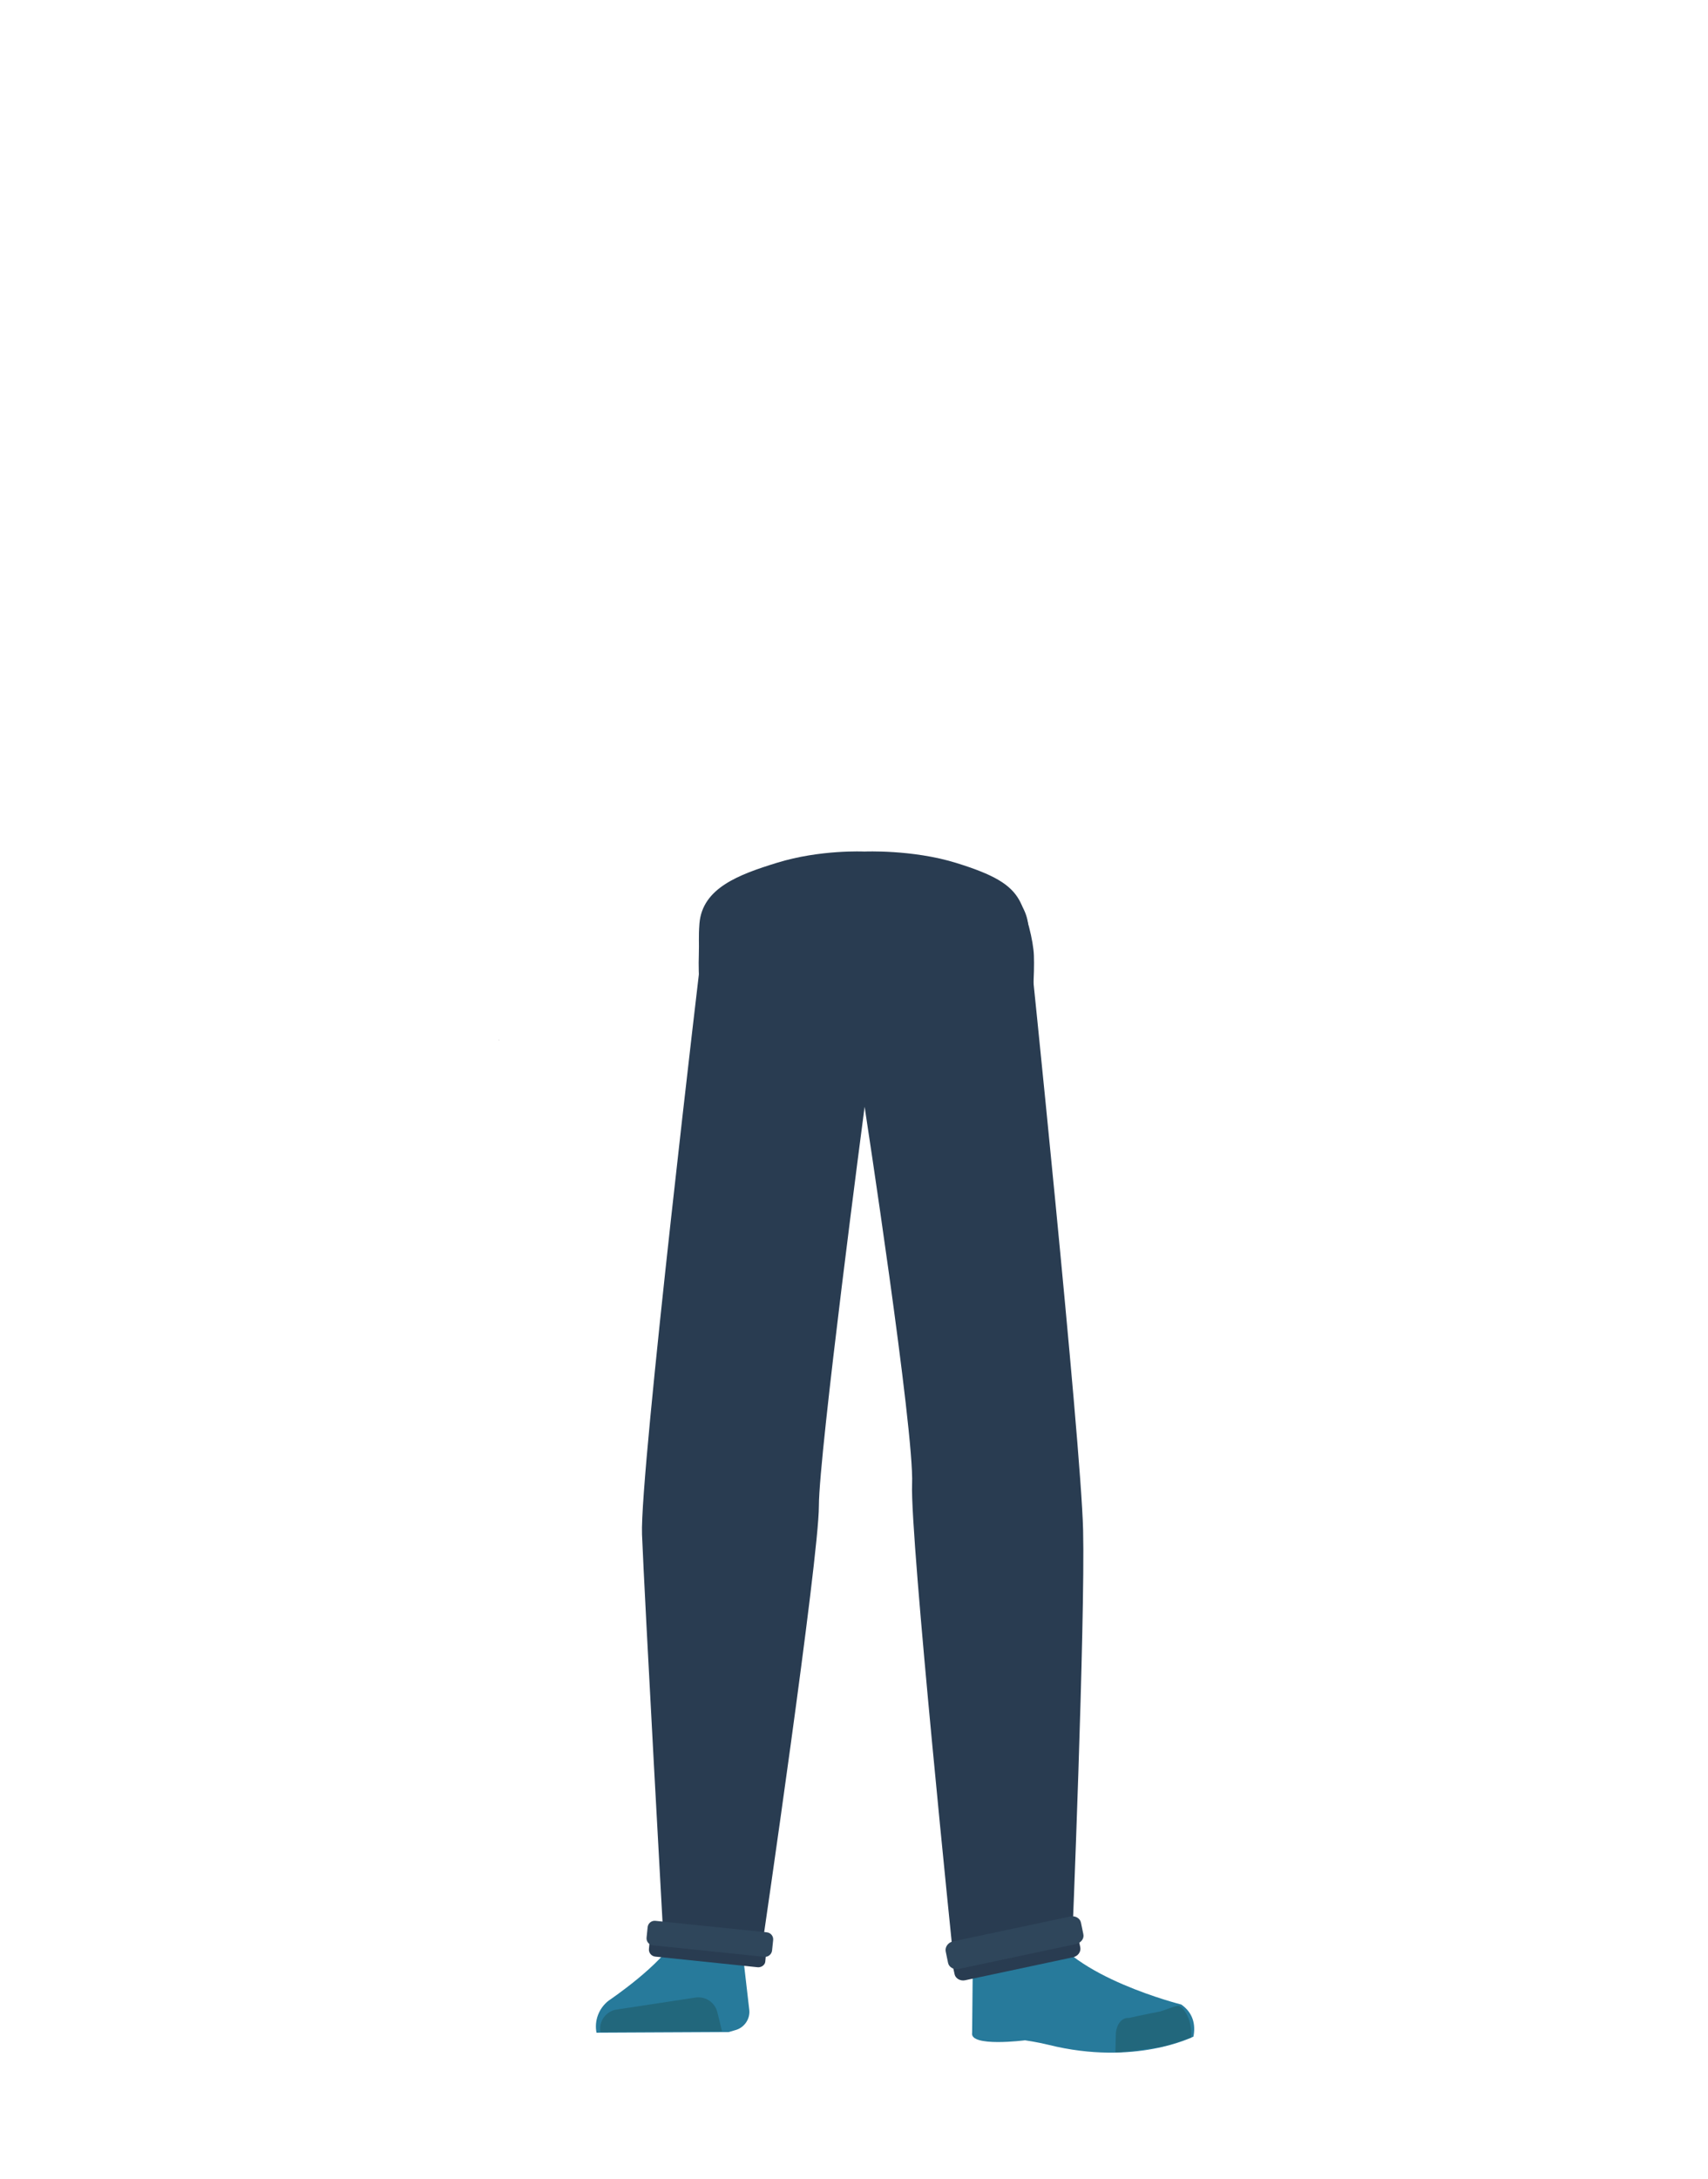 <?xml version="1.0" encoding="utf-8"?>
<!-- Generator: Adobe Illustrator 26.0.3, SVG Export Plug-In . SVG Version: 6.00 Build 0)  -->
<svg version="1.1" id="Calque_1" xmlns="http://www.w3.org/2000/svg" xmlns:xlink="http://www.w3.org/1999/xlink" x="0px" y="0px"
	 viewBox="0 0 788 1005" style="enable-background:new 0 0 788 1005;" xml:space="preserve">
<style type="text/css">
	.st0{fill:#293C51;}
	.st1{fill:#944E31;}
	.st2{fill:#277A9B;}
	.st3{fill:#22677C;}
	.st4{fill:#2F465B;}
</style>
<g>
	<polygon points="230.2,479.6 230.3,479.5 230.2,479.5 	"/>
	<polygon points="230.3,479.5 230.4,479.6 230.4,479.5 	"/>
	<polygon points="230.2,479.6 230.3,479.5 230.2,479.5 	"/>
	<polygon points="230.3,479.5 230.4,479.6 230.4,479.5 	"/>
	<g id="Calque_1_00000043417803876359680910000005117804762199518900_">
		<path class="st0" d="M441,397.9c17.5,5.4,25.1,9.9,29.2,17.1c3.3,5.8,6.6,19,6.8,25.7c0.6,15.6-2.8,62.1-19.3,76.8
			c54.7-48.6-157-36.4-115.9,0c-16.6-14.7-20-61.2-19.4-76.8c0.2-6.6-0.2-8.4,0.3-14.9c1.4-16.3,18.2-22.5,35.7-27.9
			c20-6.2,40.4-5.2,40.4-5.2S420.9,391.7,441,397.9z"/>
	</g>
	<path class="st1" d="M336.7,627.8c-14.1-0.2-22.6,6.8-25.2,18.4c0,0-7.2,56-8.4,77.9c-1.9,35.1,2.5,102.8,7.3,137.6
		c1,7.6,3,30.6,3,30.6c0.7,6.9,6.5,12,13.4,11.9l0,0c6.8-0.1,12.3-5.3,13-11.9c0,0,2.2-26.4,3.5-35.2c4.7-31.7,18.2-94.6,20.2-126.6
		c1.2-19.2-0.4-78.4-0.4-78.4C362.4,632.7,348.7,628.4,336.7,627.8L336.7,627.8z"/>
	<path class="st2" d="M326.1,884.1L326.1,884.1c-6.2,0.1-11.6,3.7-14.3,9.3l0,0c-6,12.4-31,29.2-31,29.2c-4.5,3.5-6.7,9.2-5.6,14.8
		l0,0l61-0.3l3.4-1c3.9-1.2,6.5-5.1,6.1-9.1l-3.5-30.3C340.5,889.2,333.7,883.9,326.1,884.1z"/>
	<path class="st3" d="M277,937.1L277,937.1c-0.8-5,2.5-9.6,7.5-10.4h0.1l36.2-5.5c4.7-0.7,9.1,2.2,10.2,6.9l2.1,8.6L277,937.1z"/>
	<path class="st1" d="M453.8,627.8c12.5-0.2,20.1,6.8,22.5,18.4c0,0,9.2,51.5,11.3,73.3c4.6,46.5-5.5,108.3-10.3,142.2
		c-1.1,7.6-2.7,30.6-2.7,30.6c-0.6,6.9-5.8,12-11.9,11.9l0,0c-6.1-0.1-11-5.3-11.6-11.9c0,0-2-26.4-3.1-35.2
		c-4.1-31.7-16.3-94.6-18.1-126.6c-1.1-19.2,0.4-78.4,0.4-78.4C430.8,632.7,443.1,628.4,453.8,627.8L453.8,627.8z"/>
	<path class="st1" d="M477.1,880.3c-1.2,34.4,40.6,38.8,40.6,38.8c4.5,3.5-67.8,22.1-67.4,18c0,0,1.5-52.6-1-65.9
		C447.4,861.8,477.8,860,477.1,880.3z"/>
	<path class="st2" d="M465.6,899.3c6.5-2.2,6-6.9,8.6-9.5c1.5-1.5,8-3.2,8.9-1.2c10.8,23,61.9,35.8,61.9,35.8
		c5.4,3.8,6.7,9.2,5.6,14.8l0,0c0,0-26.9,13.7-66.8,3.8c-5.2-1.3-10.9-2.1-10.9-2.1s-25.7,3.3-24.4-3.5l0.4-42.8
		C450.7,887.1,454.5,903.1,465.6,899.3z"/>
	<path class="st3" d="M549.5,939.6c0.8-9.1-4.3-14.9-6.1-14.6c-2.5,0.3-6.6,2.4-9.1,2.8c-4,0.7-13.5,2.8-13.5,2.8
		c-3.1-0.3-5.7,2.8-6,7.2l-0.2,8.7c0,0,3.1,0.1,20.7-2.5C538.4,943.6,549.5,939.6,549.5,939.6z"/>
	<path class="st0" d="M499.7,705.6c-1-41.5-24.8-271-24.8-271.1l-0.5-7.5c-0.8-11-10.4-19.6-21.8-19.6h-105
		c-11.2,0-20.7,8.2-21.8,19l-1.2,12.1h-0.9c0,0-28.6,240.7-27.5,269.1s10.1,190.3,10.1,190.3l45.5-1.6c0,0,26-177.5,26-201.8
		s21.1-184.1,21.1-184.1s23,149.7,21.9,174c-1,24.3,19.1,219.3,19.1,219.3l54.6-5.6C494.6,898.1,500.7,747.1,499.7,705.6z"/>
	<path class="st0" d="M349.5,907.2l-47.2-4.9c-1.8-0.2-3.1-1.8-2.9-3.6l0.3-3.3c0.2-1.8,1.8-3.1,3.6-2.9l47.2,4.9
		c1.8,0.2,3.1,1.8,2.9,3.6l-0.3,3.3C353.1,906.1,351.3,907.4,349.5,907.2z"/>
	<path class="st4" d="M352.6,902.4l-51.4-5.3c-1.8-0.2-3.1-1.8-2.9-3.6l0.5-4.8c0.2-1.8,1.8-3.1,3.6-2.9l51.4,5.3
		c1.8,0.2,3.1,1.8,2.9,3.6l-0.5,4.8C356,901.3,354.3,902.6,352.6,902.4z"/>
	<path class="st0" d="M495.1,902.6l-49.8,10.6c-2.2,0.5-4.5-0.8-4.9-2.8l-0.8-3.7c-0.4-2,1.1-4.1,3.3-4.6l49.8-10.6
		c2.2-0.5,4.5,0.8,4.9,2.8l0.8,3.7C498.8,900.1,497.3,902.1,495.1,902.6z"/>
	<path class="st4" d="M496.5,896.5L442.3,908c-2.2,0.5-4.5-0.8-4.9-2.8l-1.1-5.3c-0.4-2,1.1-4.1,3.3-4.6l54.2-11.5
		c2.2-0.5,4.5,0.8,4.9,2.8l1.1,5.3C500.3,893.9,498.8,895.9,496.5,896.5z"/>
</g>
<path d="M230.2,479.5h0.1H230.2z"/>
<polygon points="230.3,479.5 230.4,479.5 230.4,479.5 "/>
<path d="M230.2,479.5h0.1H230.2z"/>
<polygon points="230.3,479.5 230.4,479.5 230.4,479.5 "/>
</svg>
